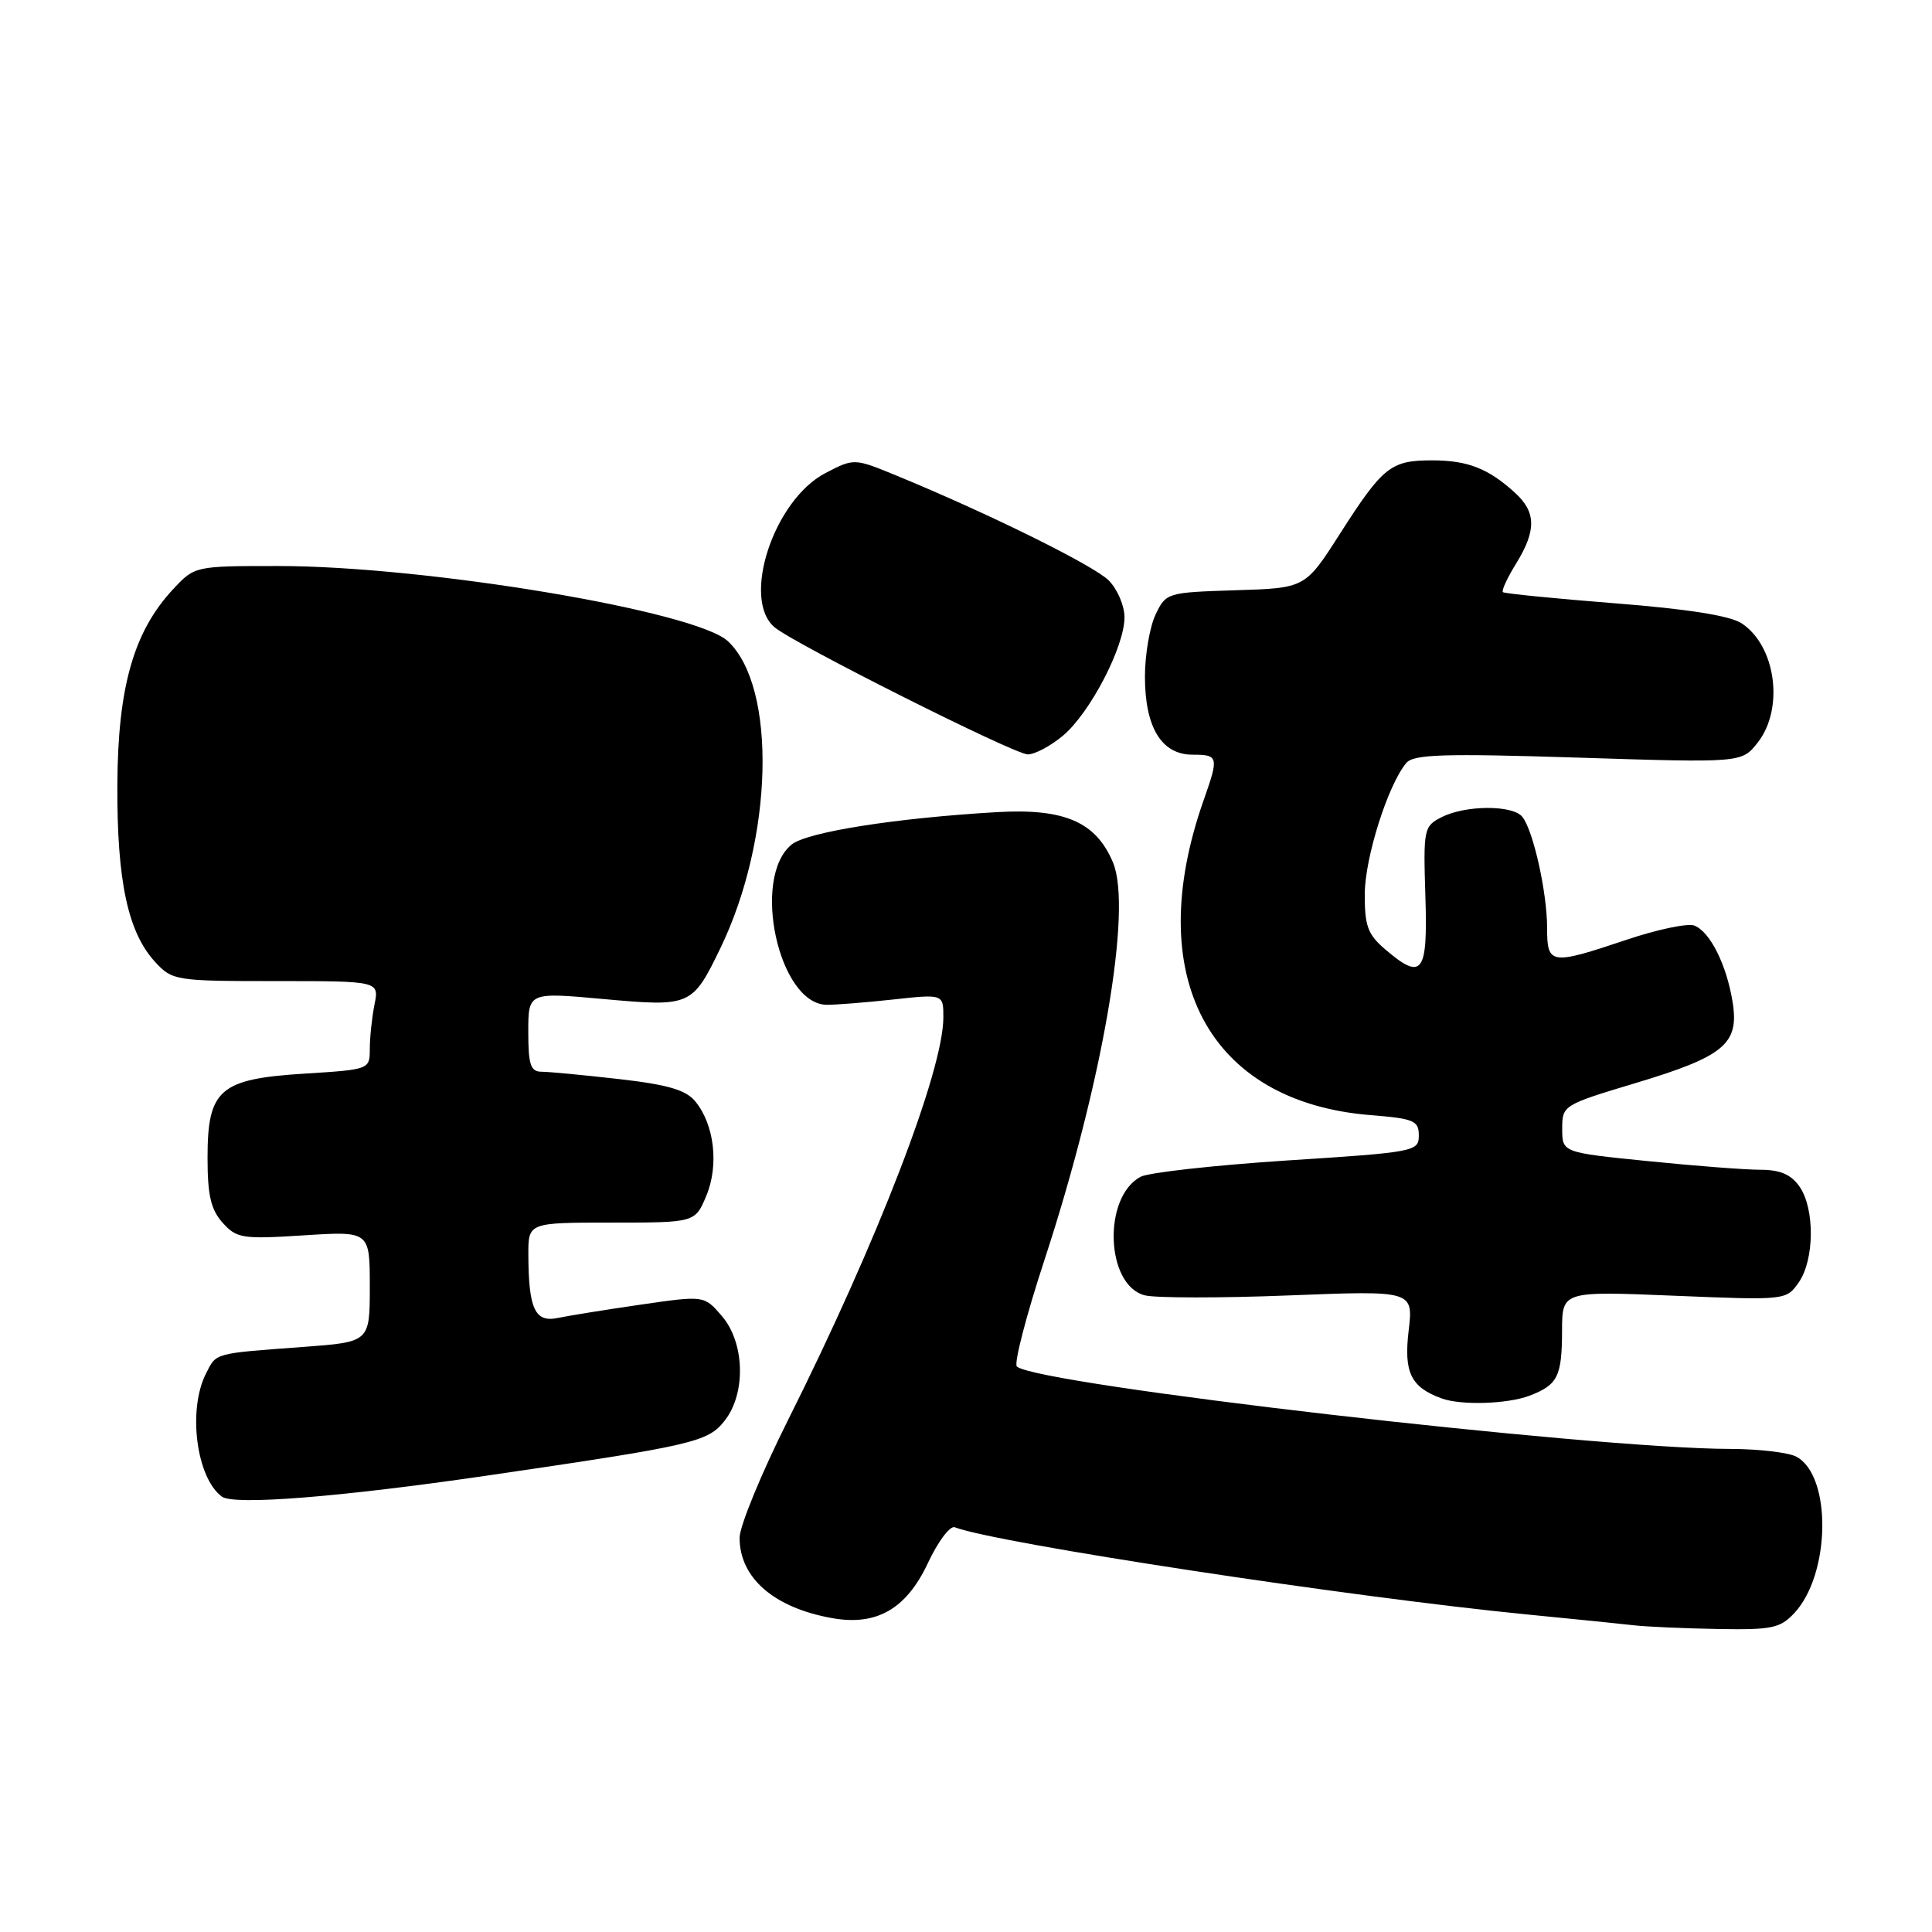 <?xml version="1.0" encoding="UTF-8" standalone="no"?>
<!DOCTYPE svg PUBLIC "-//W3C//DTD SVG 1.1//EN" "http://www.w3.org/Graphics/SVG/1.1/DTD/svg11.dtd" >
<svg xmlns="http://www.w3.org/2000/svg" xmlns:xlink="http://www.w3.org/1999/xlink" version="1.1" viewBox="0 0 256 256">
 <g >
 <path fill="currentColor"
d=" M 237.75 213.75 C 242.57 208.60 242.74 195.54 238.03 193.02 C 236.99 192.46 233.06 192.00 229.32 191.99 C 211.00 191.98 137.42 183.48 134.74 181.07 C 134.33 180.69 135.97 174.34 138.40 166.94 C 146.09 143.48 150.06 120.48 147.48 114.29 C 145.23 108.91 141.06 107.10 132.13 107.61 C 118.69 108.39 106.91 110.25 104.89 111.91 C 99.53 116.29 103.16 132.99 109.50 133.14 C 110.60 133.16 114.54 132.85 118.25 132.45 C 125.00 131.71 125.00 131.71 125.00 134.80 C 125.00 141.87 116.25 164.54 104.43 188.14 C 100.89 195.20 98.00 202.23 98.00 203.76 C 98.00 209.07 102.52 213.01 110.20 214.40 C 116.14 215.48 120.08 213.22 122.95 207.12 C 124.28 204.26 125.89 202.13 126.51 202.37 C 132.05 204.49 178.98 211.64 202.50 213.94 C 208.55 214.53 214.85 215.17 216.50 215.36 C 218.15 215.55 223.13 215.77 227.58 215.85 C 234.77 215.98 235.88 215.75 237.75 213.75 Z  M 64.50 195.53 C 91.92 191.52 93.79 191.09 96.02 188.25 C 98.87 184.63 98.69 177.91 95.65 174.38 C 93.31 171.65 93.31 171.65 84.90 172.87 C 80.28 173.54 75.33 174.34 73.89 174.64 C 70.88 175.26 70.04 173.43 70.01 166.25 C 70.00 162.00 70.00 162.00 81.05 162.00 C 92.10 162.00 92.10 162.00 93.59 158.45 C 95.28 154.39 94.66 149.02 92.13 145.94 C 90.88 144.42 88.50 143.72 82.00 142.98 C 77.33 142.45 72.71 142.01 71.75 142.01 C 70.31 142.00 70.00 141.08 70.00 136.74 C 70.00 131.47 70.00 131.47 79.98 132.38 C 91.51 133.42 91.73 133.33 95.45 125.65 C 102.47 111.14 102.97 91.08 96.46 84.97 C 92.21 80.97 56.48 75.00 36.85 75.00 C 25.83 75.00 25.80 75.01 22.96 78.05 C 17.72 83.65 15.61 91.04 15.55 104.00 C 15.49 116.78 16.95 123.57 20.58 127.49 C 22.84 129.93 23.27 130.00 36.58 130.00 C 50.25 130.00 50.25 130.00 49.62 133.12 C 49.28 134.84 49.00 137.48 49.00 138.98 C 49.00 141.71 48.97 141.72 40.38 142.26 C 29.10 142.96 27.50 144.34 27.50 153.42 C 27.50 158.38 27.94 160.28 29.50 162.02 C 31.36 164.09 32.10 164.21 40.25 163.69 C 49.00 163.13 49.00 163.13 49.00 170.48 C 49.00 177.82 49.00 177.82 40.25 178.47 C 28.22 179.36 28.70 179.23 27.29 182.01 C 24.85 186.82 26.02 195.82 29.40 198.31 C 30.99 199.49 45.01 198.37 64.50 195.53 Z  M 202.66 184.94 C 206.41 183.51 206.97 182.40 206.98 176.29 C 207.00 171.08 207.00 171.08 221.84 171.69 C 236.63 172.30 236.68 172.29 238.34 169.93 C 240.43 166.94 240.49 160.14 238.44 157.22 C 237.32 155.62 235.87 155.00 233.25 155.00 C 231.25 155.00 224.53 154.48 218.31 153.85 C 207.00 152.71 207.00 152.71 207.00 149.57 C 207.00 146.47 207.11 146.40 216.70 143.52 C 228.49 139.97 230.47 138.33 229.58 132.78 C 228.79 127.85 226.59 123.44 224.50 122.64 C 223.64 122.31 219.61 123.15 215.54 124.52 C 205.43 127.91 205.00 127.85 205.00 122.94 C 205.00 118.29 203.18 110.10 201.73 108.25 C 200.48 106.65 194.23 106.66 191.04 108.27 C 188.66 109.48 188.59 109.81 188.87 118.76 C 189.20 129.06 188.46 130.02 183.46 125.72 C 181.23 123.80 180.81 122.63 180.84 118.40 C 180.88 113.57 183.91 104.02 186.33 101.11 C 187.29 99.95 191.19 99.82 209.14 100.39 C 230.79 101.08 230.79 101.08 232.90 98.40 C 236.44 93.90 235.32 85.57 230.77 82.59 C 229.23 81.58 223.59 80.69 213.98 79.94 C 206.01 79.31 199.34 78.65 199.14 78.46 C 198.94 78.26 199.72 76.57 200.89 74.68 C 203.59 70.30 203.56 67.86 200.75 65.30 C 197.21 62.07 194.47 61.00 189.76 61.00 C 184.28 61.00 183.25 61.82 177.56 70.71 C 172.95 77.93 172.95 77.93 163.74 78.21 C 154.64 78.50 154.50 78.54 153.12 81.43 C 152.35 83.05 151.71 86.74 151.71 89.64 C 151.71 96.39 153.91 100.00 158.02 100.00 C 161.45 100.00 161.52 100.28 159.50 106.00 C 151.26 129.35 160.10 146.03 181.61 147.76 C 187.36 148.22 188.00 148.49 188.00 150.46 C 188.00 152.58 187.48 152.68 170.52 153.77 C 160.91 154.40 152.18 155.37 151.13 155.93 C 146.08 158.64 146.51 170.34 151.70 171.64 C 153.15 172.00 161.75 172.01 170.81 171.65 C 187.28 171.00 187.28 171.00 186.65 176.35 C 186.00 181.86 186.94 183.80 191.00 185.29 C 193.57 186.24 199.74 186.05 202.66 184.94 Z  M 140.85 97.48 C 144.45 94.45 149.00 85.70 149.00 81.80 C 149.00 80.26 148.06 78.06 146.91 76.91 C 144.92 74.92 131.01 68.05 118.84 63.04 C 113.18 60.71 113.18 60.71 109.38 62.68 C 102.53 66.24 98.19 79.41 102.65 83.13 C 105.29 85.33 134.34 99.92 136.17 99.96 C 137.09 99.98 139.20 98.86 140.85 97.48 Z "/>
</g>
</svg>
